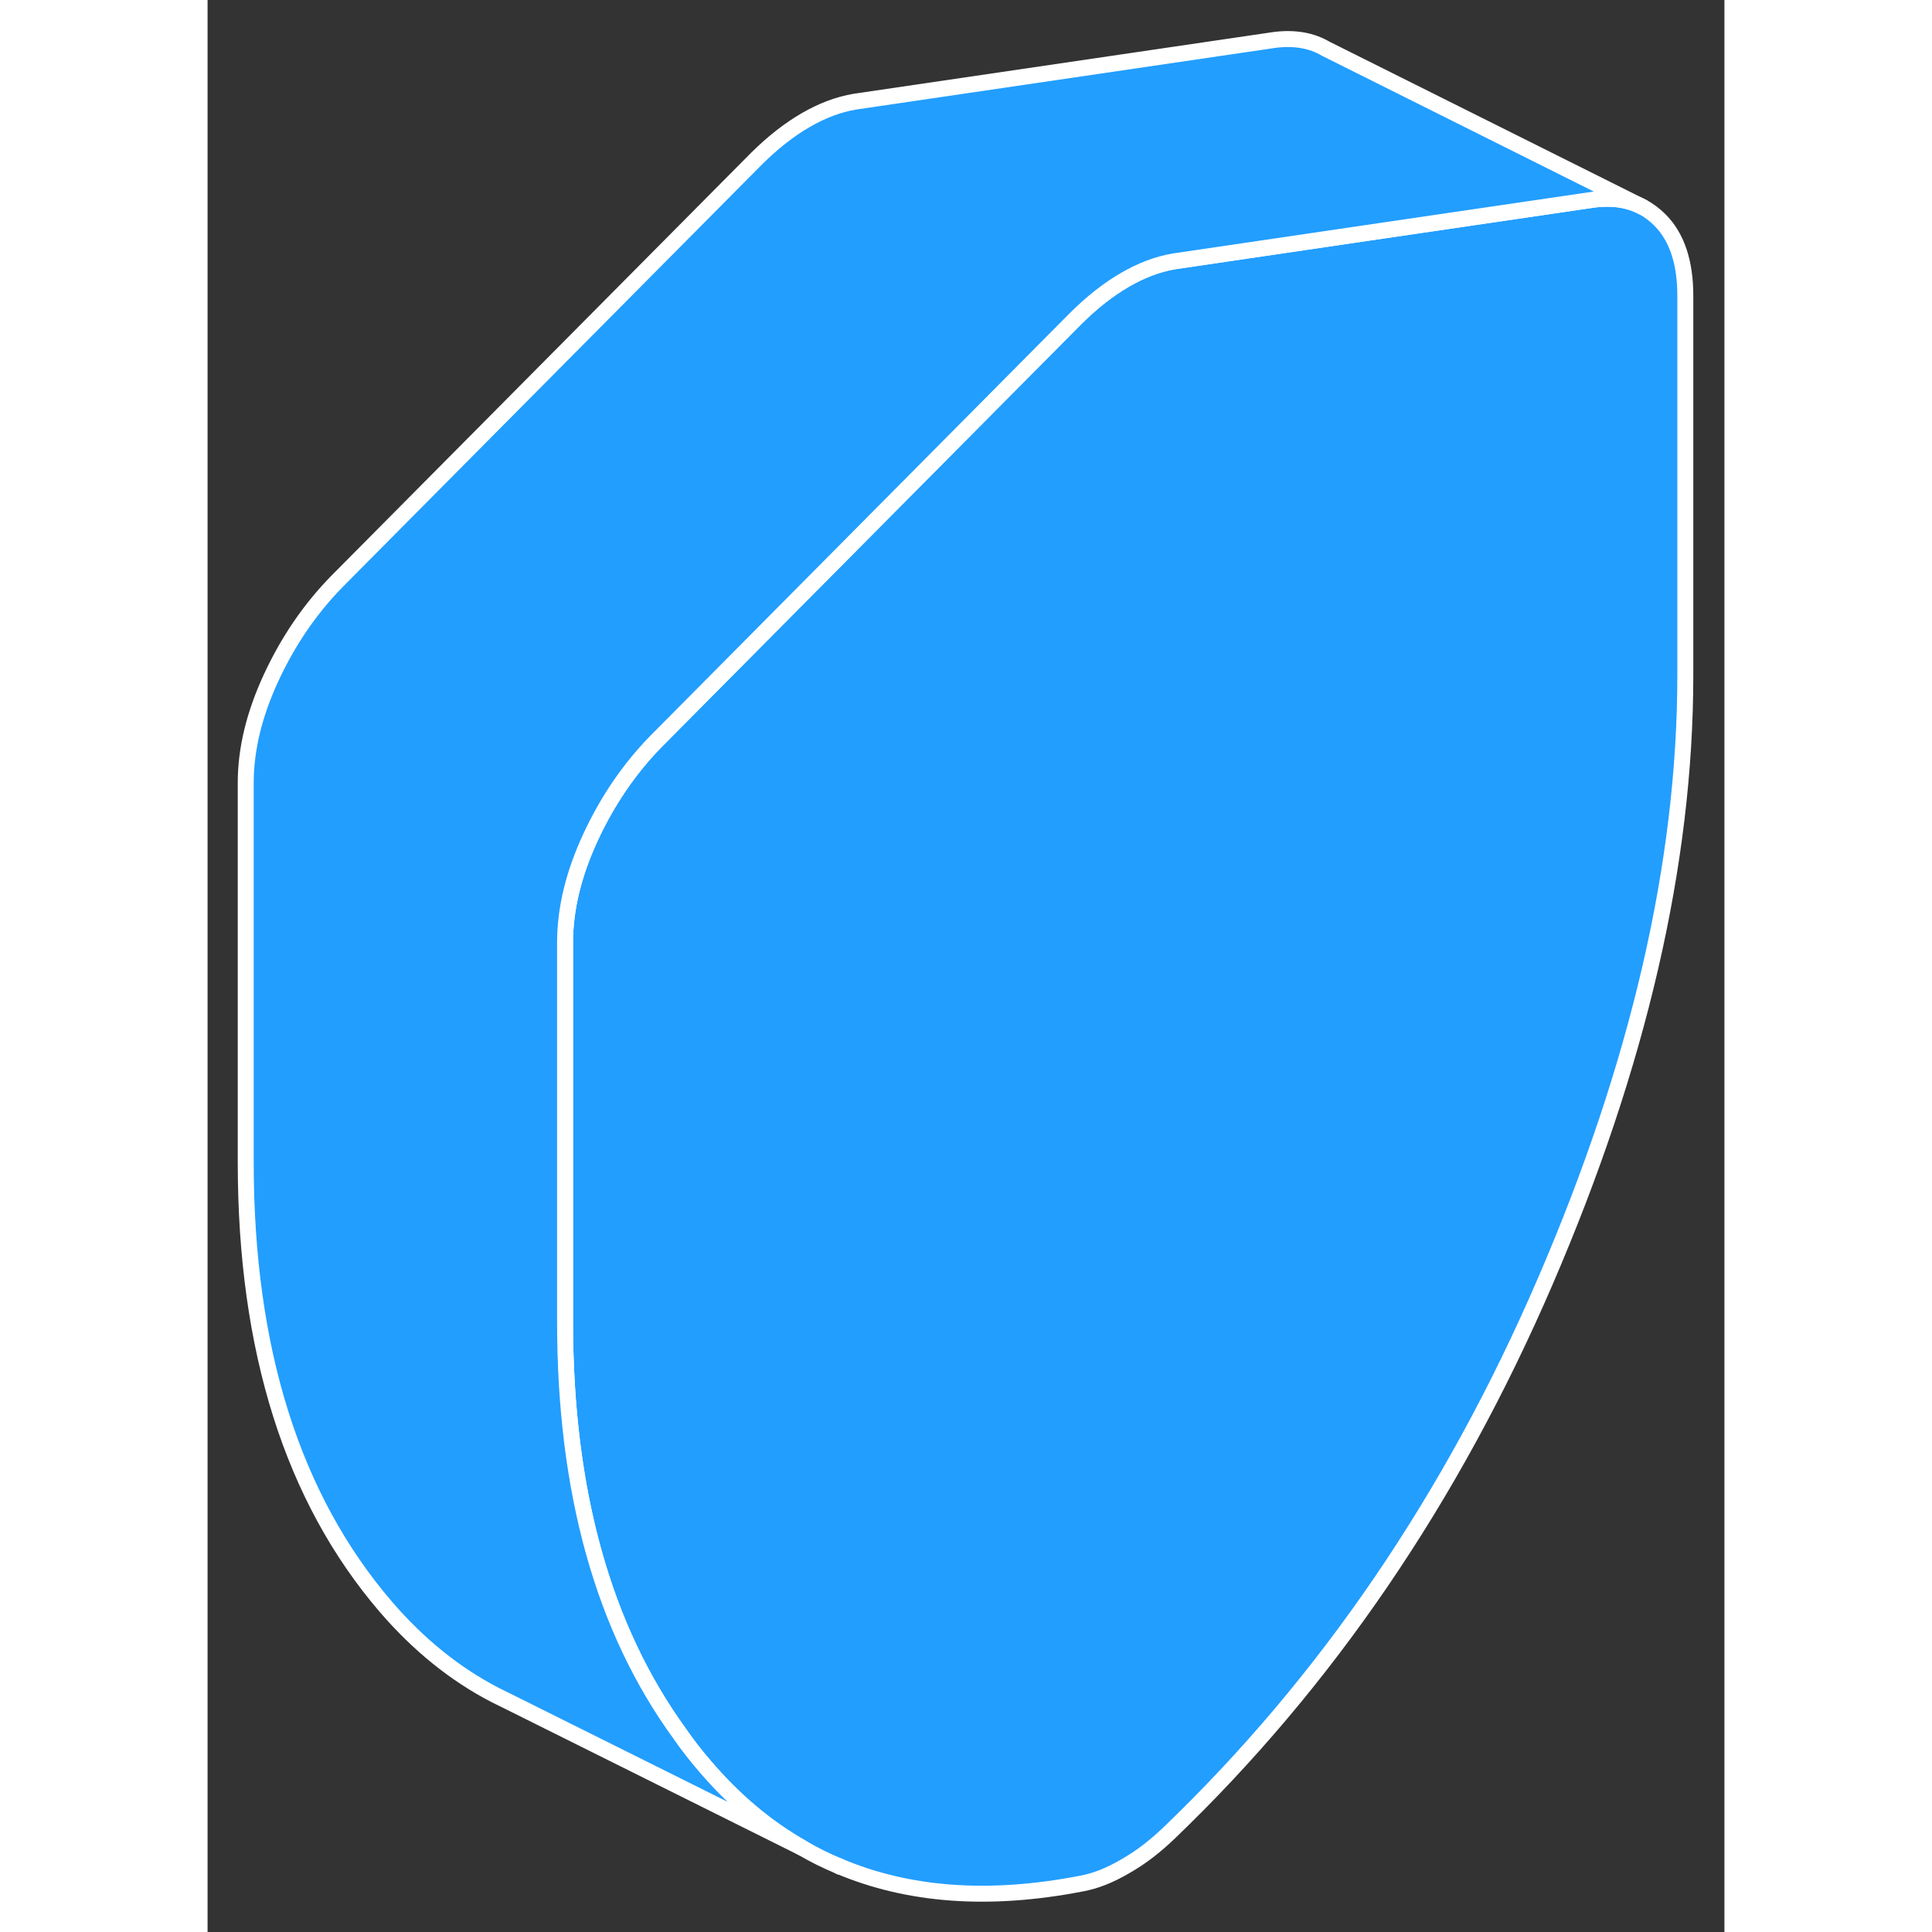<svg width="48" height="48" viewBox="0 0 95 121" fill="#229EFF" xmlns="http://www.w3.org/2000/svg" stroke-width="1px" stroke-linecap="round" stroke-linejoin="round"><rect x="0" y="0" width="95" height="121" fill="#333333" stroke="none"/><path d="M92.55 18.517V42.297C92.55 54.037 89.63 66.687 83.78 80.247C77.93 93.817 70.08 105.337 60.21 114.807C59.77 115.227 59.33 115.607 58.9 115.937C58.46 116.277 57.98 116.597 57.47 116.887C56.96 117.187 56.48 117.417 56.05 117.587C55.61 117.757 55.17 117.887 54.73 117.967C48.96 119.087 43.89 118.727 39.5 116.857C38.73 116.537 37.98 116.167 37.25 115.737C35.02 114.477 32.99 112.767 31.16 110.627C30.59 109.967 30.05 109.277 29.56 108.567C24.78 101.987 22.39 93.397 22.39 82.797V59.027C22.39 56.927 22.92 54.737 23.98 52.447C25.04 50.157 26.41 48.147 28.09 46.427L54.4 19.917C55.42 18.907 56.45 18.107 57.47 17.517C58.49 16.927 59.52 16.537 60.54 16.367L72.55 14.597L86.85 12.497C88 12.357 89.01 12.507 89.88 12.967C90.27 13.177 90.63 13.447 90.96 13.777C92.02 14.837 92.55 16.427 92.55 18.517Z" stroke="white" stroke-linejoin="round"/><path d="M89.88 12.967C89.01 12.507 88 12.357 86.85 12.497L72.55 14.597L60.54 16.367C59.52 16.537 58.49 16.927 57.47 17.517C56.45 18.107 55.42 18.907 54.4 19.917L28.09 46.427C26.41 48.147 25.04 50.157 23.98 52.447C22.92 54.737 22.39 56.927 22.39 59.027V82.797C22.39 93.397 24.78 101.987 29.56 108.567C30.05 109.277 30.59 109.967 31.16 110.627C32.99 112.767 35.02 114.477 37.25 115.737L18.9 106.597L18.01 106.157C15.48 104.847 13.2 102.997 11.16 100.627C5.32 93.817 2.39 84.537 2.39 72.797V49.027C2.39 46.927 2.92 44.737 3.98 42.447C5.04 40.157 6.41 38.147 8.09 36.427L34.4 9.917C35.42 8.907 36.45 8.107 37.47 7.517C38.49 6.927 39.52 6.537 40.54 6.367L66.85 2.497C68.08 2.347 69.14 2.527 70.04 3.057L89.88 12.967Z" stroke="white" stroke-linejoin="round"/><path d="M39.62 116.917L39.5 116.857" stroke="white" stroke-linejoin="round"/></svg>
